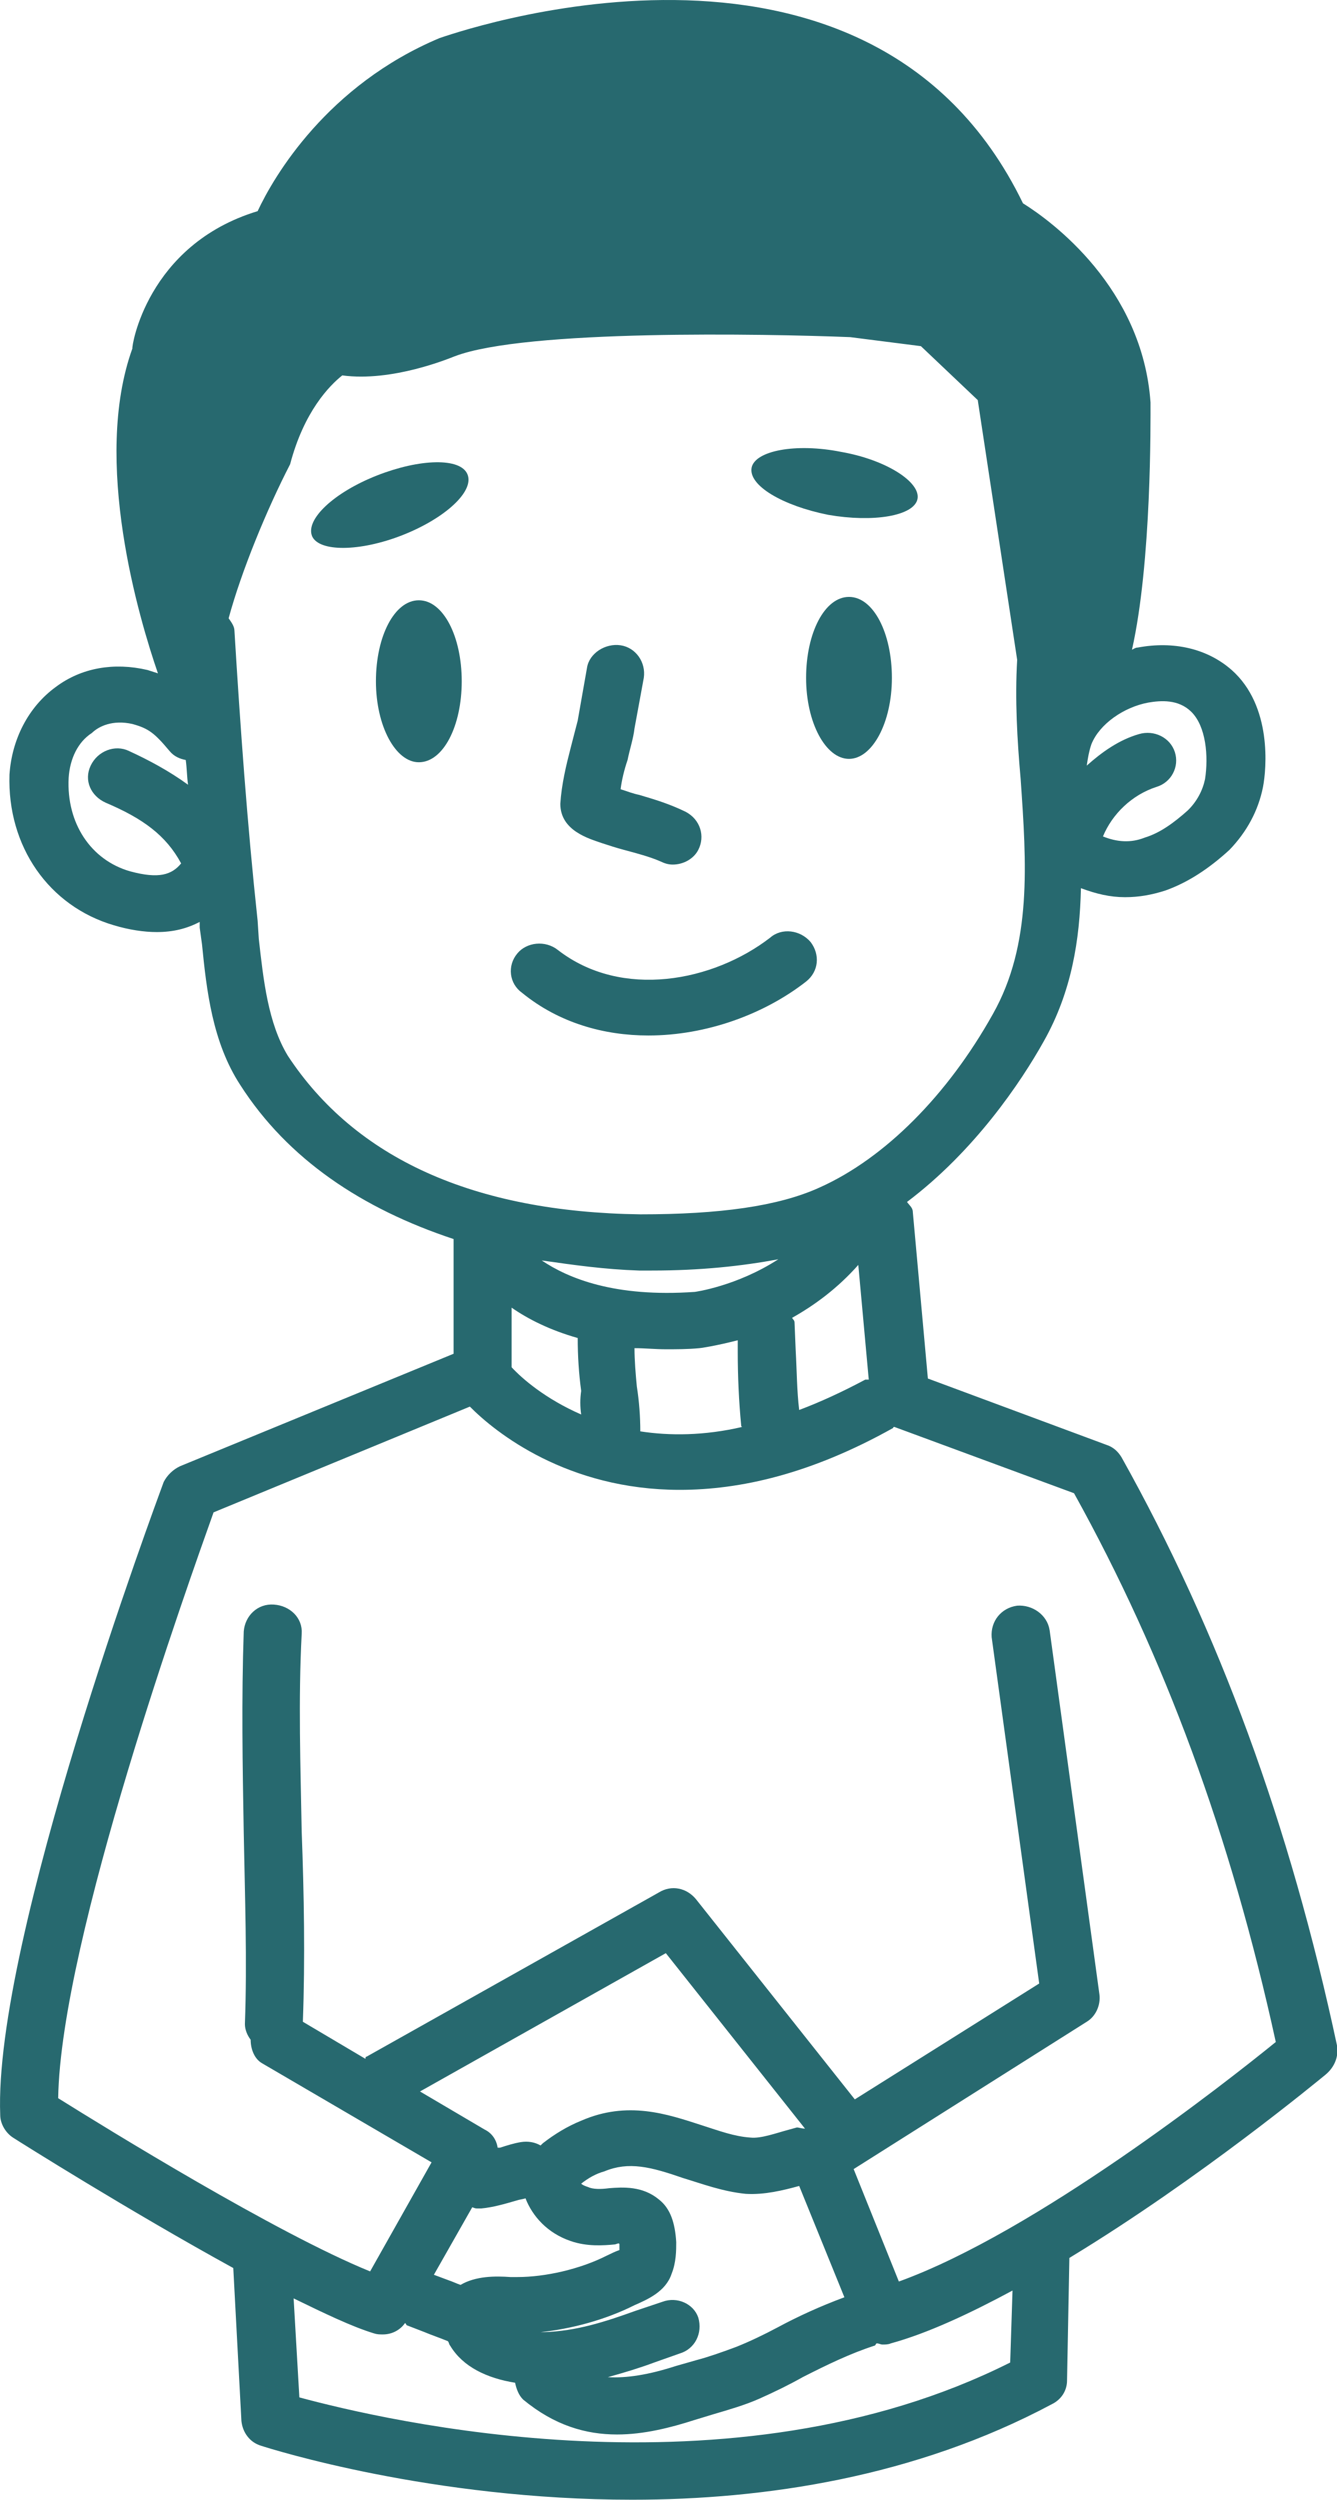 <svg width="23" height="43" viewBox="0 0 23 43" fill="none" xmlns="http://www.w3.org/2000/svg">
<path d="M7.205 10.325C6.786 10.325 6.467 10.944 6.467 11.718C6.467 12.492 6.806 13.111 7.205 13.111C7.624 13.111 7.943 12.492 7.943 11.718C7.943 10.944 7.624 10.325 7.205 10.325Z" fill="#27696F"/>
<path d="M6.486 8.178C5.748 8.468 5.25 8.933 5.369 9.223C5.489 9.494 6.187 9.494 6.925 9.204C7.663 8.913 8.162 8.449 8.042 8.159C7.923 7.869 7.224 7.888 6.486 8.178Z" fill="#27696F"/>
<path d="M14.246 8.855C15.024 8.991 15.723 8.874 15.783 8.584C15.842 8.294 15.244 7.907 14.466 7.772C13.688 7.617 12.99 7.753 12.93 8.043C12.87 8.352 13.469 8.7 14.246 8.855Z" fill="#27696F"/>
<path d="M14.605 10.267C14.186 10.267 13.867 10.886 13.867 11.66C13.867 12.434 14.206 13.053 14.605 13.053C15.004 13.053 15.343 12.434 15.343 11.66C15.343 10.886 15.024 10.267 14.605 10.267Z" fill="#27696F"/>
<path d="M10.357 14.503C10.476 14.542 10.596 14.581 10.736 14.619C10.955 14.677 11.175 14.736 11.354 14.813C11.434 14.851 11.494 14.871 11.574 14.871C11.753 14.871 11.933 14.774 12.012 14.619C12.132 14.387 12.052 14.097 11.793 13.962C11.514 13.826 11.255 13.749 10.995 13.672C10.895 13.652 10.796 13.614 10.676 13.575C10.696 13.42 10.736 13.246 10.796 13.072C10.835 12.879 10.895 12.704 10.915 12.53L11.075 11.66C11.115 11.389 10.935 11.138 10.676 11.099C10.417 11.06 10.137 11.234 10.098 11.486L9.938 12.395C9.898 12.55 9.858 12.704 9.818 12.859C9.738 13.169 9.659 13.498 9.639 13.826C9.639 14.291 10.137 14.426 10.357 14.503Z" fill="#27696F"/>
<path d="M13.867 16.883C14.087 16.709 14.107 16.419 13.947 16.206C13.768 15.993 13.448 15.954 13.249 16.128C12.271 16.883 10.695 17.192 9.598 16.341C9.379 16.167 9.06 16.206 8.9 16.399C8.721 16.612 8.761 16.921 8.98 17.076C9.618 17.598 10.396 17.811 11.154 17.811C12.152 17.811 13.149 17.444 13.867 16.883Z" fill="#27696F"/>
<path d="M23.004 35.201C22.186 31.371 20.969 28.063 19.293 25.065C19.233 24.968 19.154 24.891 19.034 24.852L15.962 23.711L15.703 20.848C15.703 20.771 15.643 20.732 15.603 20.674C16.76 19.803 17.558 18.623 17.957 17.908C18.436 17.057 18.575 16.167 18.595 15.277C18.855 15.374 19.094 15.432 19.353 15.432C19.593 15.432 19.812 15.393 20.051 15.316C20.43 15.18 20.79 14.948 21.149 14.619C21.448 14.31 21.647 13.942 21.727 13.536C21.787 13.227 21.887 12.143 21.188 11.524C20.77 11.157 20.191 11.022 19.573 11.138C19.533 11.138 19.513 11.157 19.473 11.176C19.812 9.668 19.792 7.25 19.792 6.921C19.652 4.948 18.096 3.807 17.598 3.497C14.925 -2.016 7.644 0.634 7.564 0.654C5.629 1.466 4.711 3.033 4.432 3.632C2.517 4.213 2.258 5.992 2.278 5.992C1.58 7.927 2.397 10.654 2.717 11.582C2.657 11.563 2.597 11.544 2.537 11.524C1.959 11.389 1.4 11.486 0.961 11.815C0.482 12.163 0.203 12.724 0.163 13.323C0.123 14.561 0.842 15.587 1.959 15.915C2.218 15.993 2.477 16.032 2.697 16.032C2.976 16.032 3.215 15.973 3.435 15.857C3.435 15.896 3.435 15.915 3.435 15.954L3.475 16.244C3.554 17.037 3.654 17.927 4.133 18.662C4.951 19.939 6.227 20.79 7.803 21.312V23.285L3.096 25.22C2.976 25.277 2.876 25.374 2.816 25.49C2.697 25.819 -0.116 33.363 0.004 36.38C0.004 36.535 0.103 36.69 0.223 36.767C0.343 36.845 2.218 38.025 4.013 39.011L4.153 41.642C4.173 41.835 4.293 42.009 4.492 42.068C4.672 42.126 7.424 42.996 10.875 42.996C13.149 42.996 15.743 42.609 18.096 41.352C18.256 41.274 18.356 41.12 18.356 40.946L18.396 38.837C20.63 37.483 22.684 35.781 22.804 35.684C22.964 35.549 23.024 35.375 23.004 35.201ZM11.953 22.221C10.576 22.318 9.778 21.989 9.319 21.68C9.858 21.757 10.397 21.834 10.995 21.854C11.075 21.854 11.155 21.854 11.214 21.854C12.052 21.854 12.77 21.776 13.389 21.66C12.671 22.125 11.953 22.221 11.953 22.221ZM8.801 23.517V22.492C9.08 22.686 9.459 22.879 9.938 23.014C9.938 23.324 9.958 23.633 9.998 23.924C9.978 24.059 9.978 24.194 9.998 24.33C9.379 24.059 8.98 23.711 8.801 23.517ZM11.015 24.62C11.015 24.368 10.995 24.098 10.955 23.846C10.935 23.633 10.915 23.401 10.915 23.189C11.095 23.189 11.274 23.208 11.454 23.208C11.633 23.208 11.833 23.208 12.032 23.189C12.052 23.189 12.312 23.15 12.691 23.053V23.247C12.691 23.672 12.711 24.117 12.751 24.523C12.751 24.543 12.77 24.543 12.77 24.543C12.112 24.697 11.514 24.697 11.015 24.62ZM13.748 24.252C13.708 23.924 13.708 23.575 13.688 23.227L13.668 22.744C13.668 22.705 13.628 22.686 13.628 22.666C14.007 22.453 14.406 22.163 14.765 21.757L14.945 23.73C14.925 23.73 14.905 23.73 14.885 23.73C14.486 23.943 14.107 24.117 13.748 24.252ZM19.752 12.085C19.972 12.047 20.271 12.027 20.49 12.24C20.75 12.492 20.79 13.014 20.73 13.401C20.69 13.594 20.59 13.788 20.43 13.942C20.191 14.155 19.952 14.329 19.692 14.407C19.453 14.503 19.214 14.484 18.974 14.387C19.134 14 19.473 13.672 19.892 13.536C20.151 13.459 20.291 13.188 20.211 12.937C20.131 12.685 19.852 12.55 19.593 12.627C19.253 12.724 18.954 12.937 18.695 13.169C18.715 13.033 18.735 12.917 18.775 12.801C18.914 12.453 19.333 12.163 19.752 12.085ZM2.238 14.987C1.56 14.793 1.141 14.155 1.181 13.381C1.201 13.053 1.34 12.762 1.58 12.608C1.699 12.492 1.939 12.376 2.278 12.453C2.557 12.53 2.657 12.608 2.916 12.917C2.996 13.014 3.096 13.053 3.195 13.072C3.215 13.207 3.215 13.362 3.235 13.498C2.916 13.265 2.557 13.072 2.218 12.917C1.979 12.801 1.679 12.917 1.56 13.169C1.44 13.42 1.56 13.691 1.819 13.807C2.457 14.078 2.856 14.368 3.116 14.851C2.956 15.045 2.737 15.122 2.238 14.987ZM4.951 18.159C4.612 17.598 4.532 16.863 4.452 16.148L4.432 15.838C4.253 14.175 4.133 12.492 4.033 10.848C4.033 10.77 3.973 10.693 3.933 10.635C4.153 9.822 4.592 8.758 4.991 7.985C5.23 7.076 5.669 6.631 5.888 6.457C6.746 6.573 7.724 6.166 7.823 6.128C9.04 5.663 13.169 5.741 14.626 5.799L15.842 5.954L16.82 6.882L17.498 11.35C17.458 12.027 17.498 12.724 17.558 13.401C17.658 14.851 17.757 16.244 17.079 17.444C16.301 18.836 15.224 19.919 14.107 20.422C13.389 20.751 12.371 20.887 11.015 20.887C8.142 20.848 6.108 19.919 4.951 18.159ZM17.378 40.636C12.571 43.054 6.587 41.623 5.15 41.236L5.051 39.533C5.569 39.785 6.048 40.017 6.427 40.133C6.487 40.153 6.527 40.153 6.587 40.153C6.746 40.153 6.886 40.075 6.966 39.959C6.986 39.959 6.986 39.998 7.005 39.998L7.305 40.114C7.444 40.172 7.564 40.211 7.704 40.269C7.724 40.288 7.724 40.327 7.744 40.346C7.963 40.713 8.382 40.907 8.861 40.984C8.881 41.081 8.92 41.197 9 41.274C9.539 41.719 10.077 41.874 10.616 41.874C11.075 41.874 11.534 41.758 11.953 41.623L12.272 41.526C12.531 41.449 12.81 41.371 13.07 41.255C13.329 41.139 13.568 41.023 13.808 40.888C14.227 40.675 14.626 40.481 15.044 40.346C15.064 40.346 15.064 40.307 15.084 40.307C15.124 40.307 15.144 40.327 15.184 40.327C15.224 40.327 15.284 40.327 15.324 40.307C15.962 40.133 16.7 39.785 17.418 39.398L17.378 40.636ZM11.394 39.592L10.935 39.746C10.397 39.94 9.918 40.094 9.359 40.114C9.339 40.114 9.319 40.114 9.299 40.114C9.838 40.056 10.416 39.901 10.915 39.65C11.135 39.553 11.454 39.417 11.554 39.108C11.633 38.914 11.633 38.702 11.633 38.566C11.613 38.237 11.534 37.986 11.334 37.831C11.055 37.599 10.716 37.618 10.476 37.638C10.337 37.657 10.197 37.657 10.117 37.618C10.057 37.599 10.018 37.58 9.998 37.56C10.117 37.464 10.257 37.386 10.397 37.348C10.816 37.174 11.194 37.27 11.753 37.464C12.072 37.56 12.431 37.696 12.83 37.735C13.149 37.754 13.469 37.676 13.748 37.599L14.526 39.514C14.107 39.669 13.728 39.843 13.369 40.036C13.149 40.153 12.91 40.269 12.671 40.365C12.411 40.462 12.192 40.539 11.973 40.597L11.633 40.694C11.155 40.849 10.776 40.907 10.456 40.888C10.736 40.81 10.995 40.733 11.254 40.636L11.693 40.481C11.953 40.404 12.092 40.133 12.012 39.862C11.933 39.63 11.653 39.495 11.394 39.592ZM13.708 36.593L13.568 36.632C13.349 36.69 13.09 36.787 12.91 36.767C12.631 36.748 12.371 36.651 12.072 36.555C11.474 36.361 10.796 36.129 9.998 36.477C9.758 36.574 9.539 36.709 9.339 36.864C9.319 36.883 9.319 36.883 9.299 36.903C9.2 36.845 9.08 36.825 8.96 36.845C8.841 36.864 8.721 36.903 8.601 36.941C8.581 36.941 8.581 36.941 8.561 36.941C8.541 36.806 8.462 36.69 8.342 36.632L7.225 35.974L11.454 33.595L13.848 36.613C13.788 36.613 13.748 36.593 13.708 36.593ZM8.123 37.967C8.142 37.967 8.162 37.986 8.202 37.986C8.222 37.986 8.242 37.986 8.282 37.986C8.482 37.967 8.681 37.909 8.881 37.851C8.94 37.831 8.98 37.831 9.04 37.812C9.16 38.121 9.419 38.412 9.818 38.547C10.097 38.644 10.377 38.624 10.576 38.605C10.596 38.605 10.656 38.566 10.656 38.605C10.656 38.644 10.656 38.663 10.656 38.702C10.596 38.721 10.516 38.76 10.437 38.798C9.978 39.031 9.379 39.166 8.901 39.166H8.781C8.521 39.147 8.182 39.147 7.923 39.301C7.863 39.282 7.783 39.243 7.724 39.224L7.464 39.127L8.123 37.967ZM15.463 39.243L14.685 37.309L18.695 34.775C18.855 34.678 18.934 34.485 18.914 34.311L18.057 28.044C18.017 27.773 17.757 27.599 17.498 27.618C17.219 27.657 17.039 27.889 17.059 28.16L17.877 34.117L14.705 36.11L11.973 32.667C11.813 32.473 11.554 32.415 11.334 32.551L6.307 35.375C6.287 35.375 6.287 35.394 6.287 35.413L5.21 34.775C5.25 33.692 5.23 32.57 5.19 31.506C5.17 30.384 5.13 29.243 5.19 28.102C5.21 27.831 4.991 27.618 4.711 27.599C4.432 27.579 4.213 27.792 4.193 28.063C4.153 29.224 4.173 30.384 4.193 31.525C4.213 32.609 4.253 33.73 4.213 34.814C4.213 34.91 4.253 35.007 4.312 35.084C4.312 35.239 4.372 35.413 4.512 35.491L7.424 37.193L6.367 39.069C4.751 38.412 1.839 36.613 1.001 36.09C1.041 33.363 3.255 27.192 3.674 26.013L8.083 24.194C8.521 24.639 9.758 25.626 11.693 25.626C12.73 25.626 13.947 25.355 15.364 24.562C15.364 24.562 15.364 24.543 15.384 24.543L18.476 25.684C20.032 28.488 21.169 31.564 21.947 35.123C21.089 35.82 17.817 38.392 15.463 39.243Z" fill="#27696F"/>
</svg>
